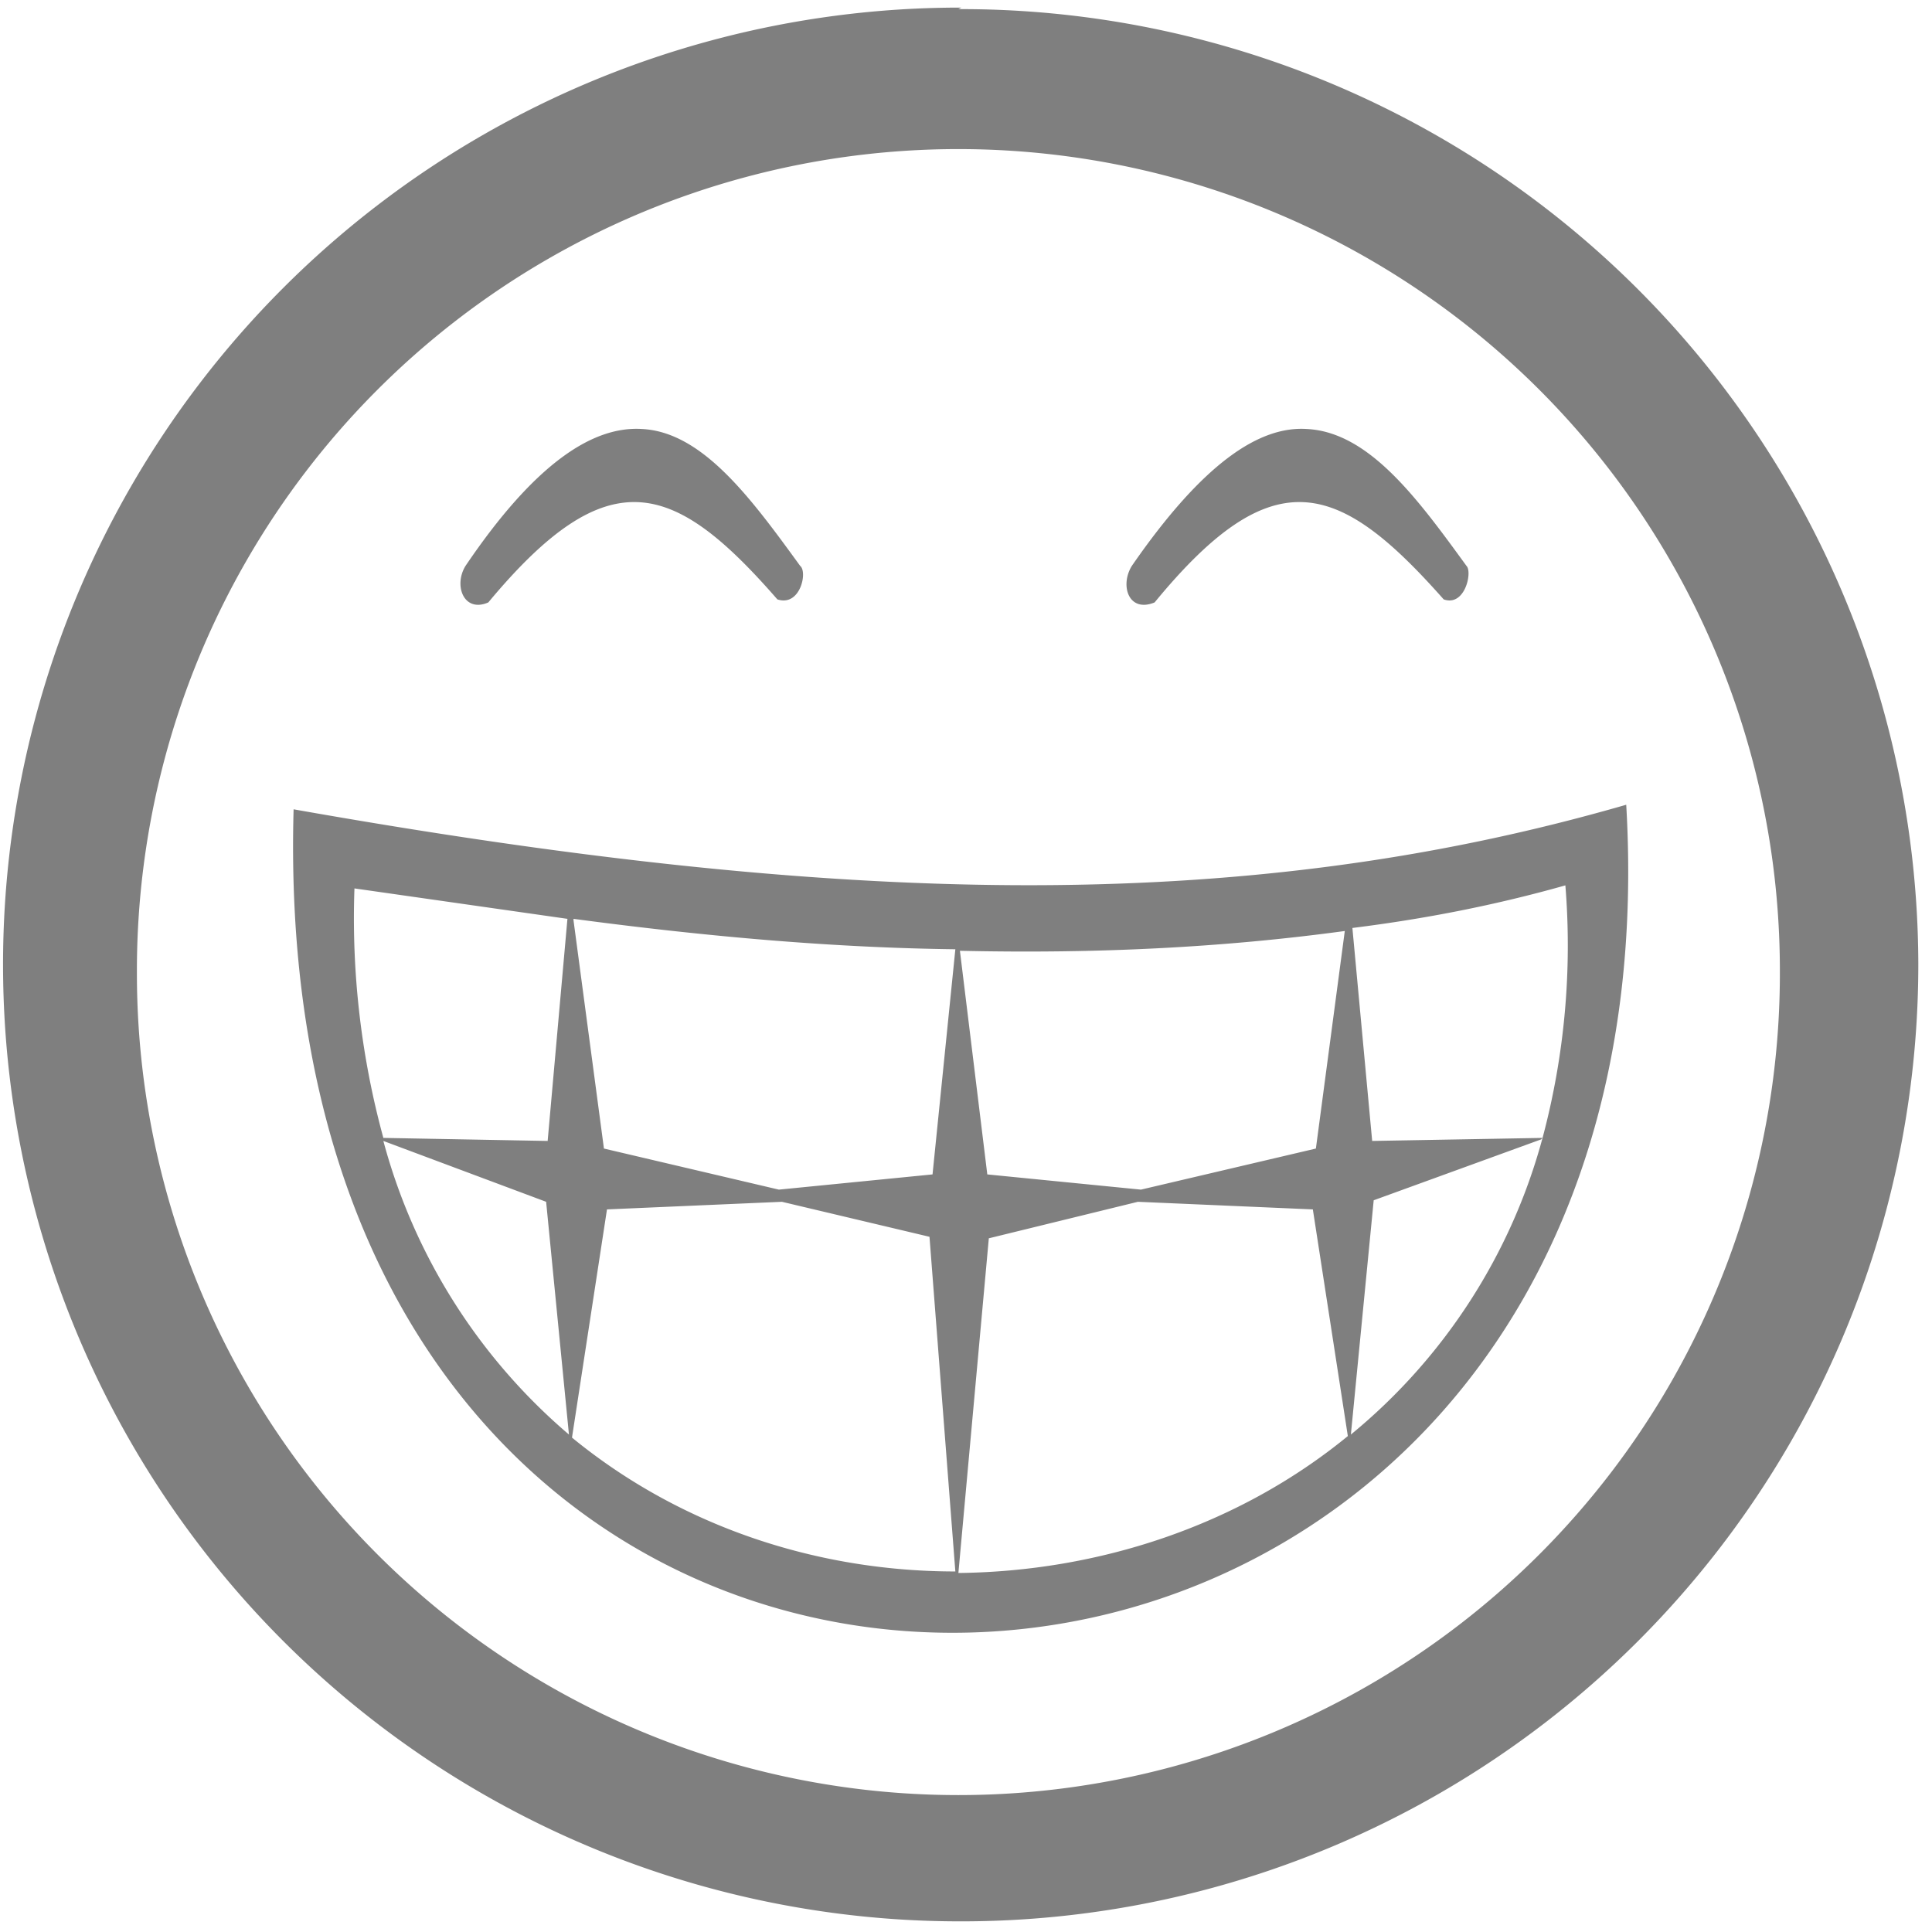 <?xml version="1.0" encoding="UTF-8" standalone="no"?>
<svg
   xmlns:dc="http://purl.org/dc/elements/1.1/"
   xmlns:cc="http://creativecommons.org/ns#"
   xmlns:rdf="http://www.w3.org/1999/02/22-rdf-syntax-ns#"
   xmlns:svg="http://www.w3.org/2000/svg"
   xmlns="http://www.w3.org/2000/svg"
   xmlns:sodipodi="http://sodipodi.sourceforge.net/DTD/sodipodi-0.dtd"
   xmlns:inkscape="http://www.inkscape.org/namespaces/inkscape"
   width="48"
   height="48"
   viewBox="0 0 12.7 12.7"
   version="1.1"
   id="svg21"
   sodipodi:docname="face-laugh.svg"
   inkscape:version="0.92.4 (5da689c313, 2019-01-14)">
  <sodipodi:namedview
     pagecolor="#ffffff"
     bordercolor="#666666"
     borderopacity="1"
     objecttolerance="10"
     gridtolerance="10"
     guidetolerance="10"
     inkscape:pageopacity="0"
     inkscape:pageshadow="2"
     inkscape:window-width="1087"
     inkscape:window-height="480"
     id="namedview23"
     showgrid="false"
     inkscape:zoom="4.9166667"
     inkscape:cx="2.1355932"
     inkscape:cy="24"
     inkscape:window-x="0"
     inkscape:window-y="25"
     inkscape:window-maximized="0"
     inkscape:current-layer="svg21" />
  <defs
     id="defs17">
    <radialGradient
       id="a"
       gradientUnits="userSpaceOnUse"
       cy="10.05"
       cx="12.05"
       gradientTransform="matrix(2.409 0 0 1.205 -5.02 23.4)"
       r="9.55">
      <stop
         offset="0"
         id="stop2" />
      <stop
         stop-opacity="0"
         offset="1"
         id="stop4" />
    </radialGradient>
    <linearGradient
       id="b"
       y2="9.67"
       gradientUnits="userSpaceOnUse"
       y1="8.31"
       x2="19.35"
       x1="19.1">
      <stop
         stop-color="#edd400"
         offset="0"
         id="stop7" />
      <stop
         stop-color="#fce94f"
         stop-opacity="0"
         offset="1"
         id="stop9" />
    </linearGradient>
    <radialGradient
       id="c"
       gradientUnits="userSpaceOnUse"
       cy="10.05"
       cx="12.05"
       gradientTransform="matrix(2.409 0 0 1.205 -5.02 23.4)"
       r="9.55">
      <stop
         offset="0"
         id="stop12" />
      <stop
         stop-opacity="0"
         offset="1"
         id="stop14" />
    </radialGradient>
  </defs>
  <path
     d="m 6.32,0.05 a 6.29,6.29 0 0 0 -6.3,6.3 6.29,6.29 0 0 0 6.3,6.28 6.29,6.29 0 0 0 6.29,-6.3 A 6.29,6.29 0 0 0 6.3,0.06 Z M 6.3,0.98 A 5.4,5.4 0 0 1 11.7,6.38 5.4,5.4 0 0 1 6.3,11.8 5.4,5.4 0 0 1 0.9,6.4 5.4,5.4 0 0 1 6.3,0.98 Z M 4.22,2.82 C 3.9,2.8 3.52,3.04 3.06,3.72 2.98,3.85 3.05,4.03 3.21,3.96 4,3.01 4.43,3.16 5.11,3.94 5.26,3.99 5.31,3.76 5.26,3.72 4.94,3.28 4.62,2.84 4.22,2.82 Z m 4.37,0 C 8.28,2.8 7.91,3.04 7.44,3.72 7.36,3.85 7.42,4.03 7.59,3.96 8.37,3.01 8.8,3.16 9.49,3.94 9.63,3.99 9.68,3.76 9.64,3.72 9.32,3.28 9,2.84 8.59,2.82 Z m 2.1,2.47 C 8.13,6.03 5.49,5.95 1.93,5.32 1.72,12.79 11.1,12.29 10.69,5.29 Z m -0.4,0.53 A 4.9,4.9 0 0 1 10.14,7.48 L 9.02,7.5 8.89,6.1 C 9.37,6.04 9.83,5.95 10.29,5.82 Z M 2.33,5.84 3.73,6.04 3.6,7.5 2.52,7.48 A 5.48,5.48 0 0 1 2.33,5.84 Z m 1.44,0.2 c 0.9,0.12 1.72,0.19 2.51,0.2 L 6.13,7.72 5.12,7.82 3.97,7.55 3.77,6.05 Z M 8.84,6.12 8.65,7.55 7.5,7.82 6.49,7.72 6.31,6.25 C 7.2,6.27 8.03,6.23 8.84,6.12 Z m 1.3,1.36 A 3.8,3.8 0 0 1 8.88,9.43 l 0.15,-1.54 1.1,-0.4 z M 2.52,7.5 3.59,7.9 3.74,9.43 A 3.84,3.84 0 0 1 2.52,7.5 Z m 2.62,0.4 0.97,0.23 0.17,2.2 c -0.9,0 -1.8,-0.29 -2.52,-0.88 l 0.23,-1.5 z m 2.34,0 1.15,0.05 0.23,1.49 c -0.72,0.59 -1.64,0.89 -2.56,0.9 l 0.2,-2.2 z"
     id="path19"
     inkscape:connector-curvature="0"
     style="fill:#7f7f7f" />
</svg>
